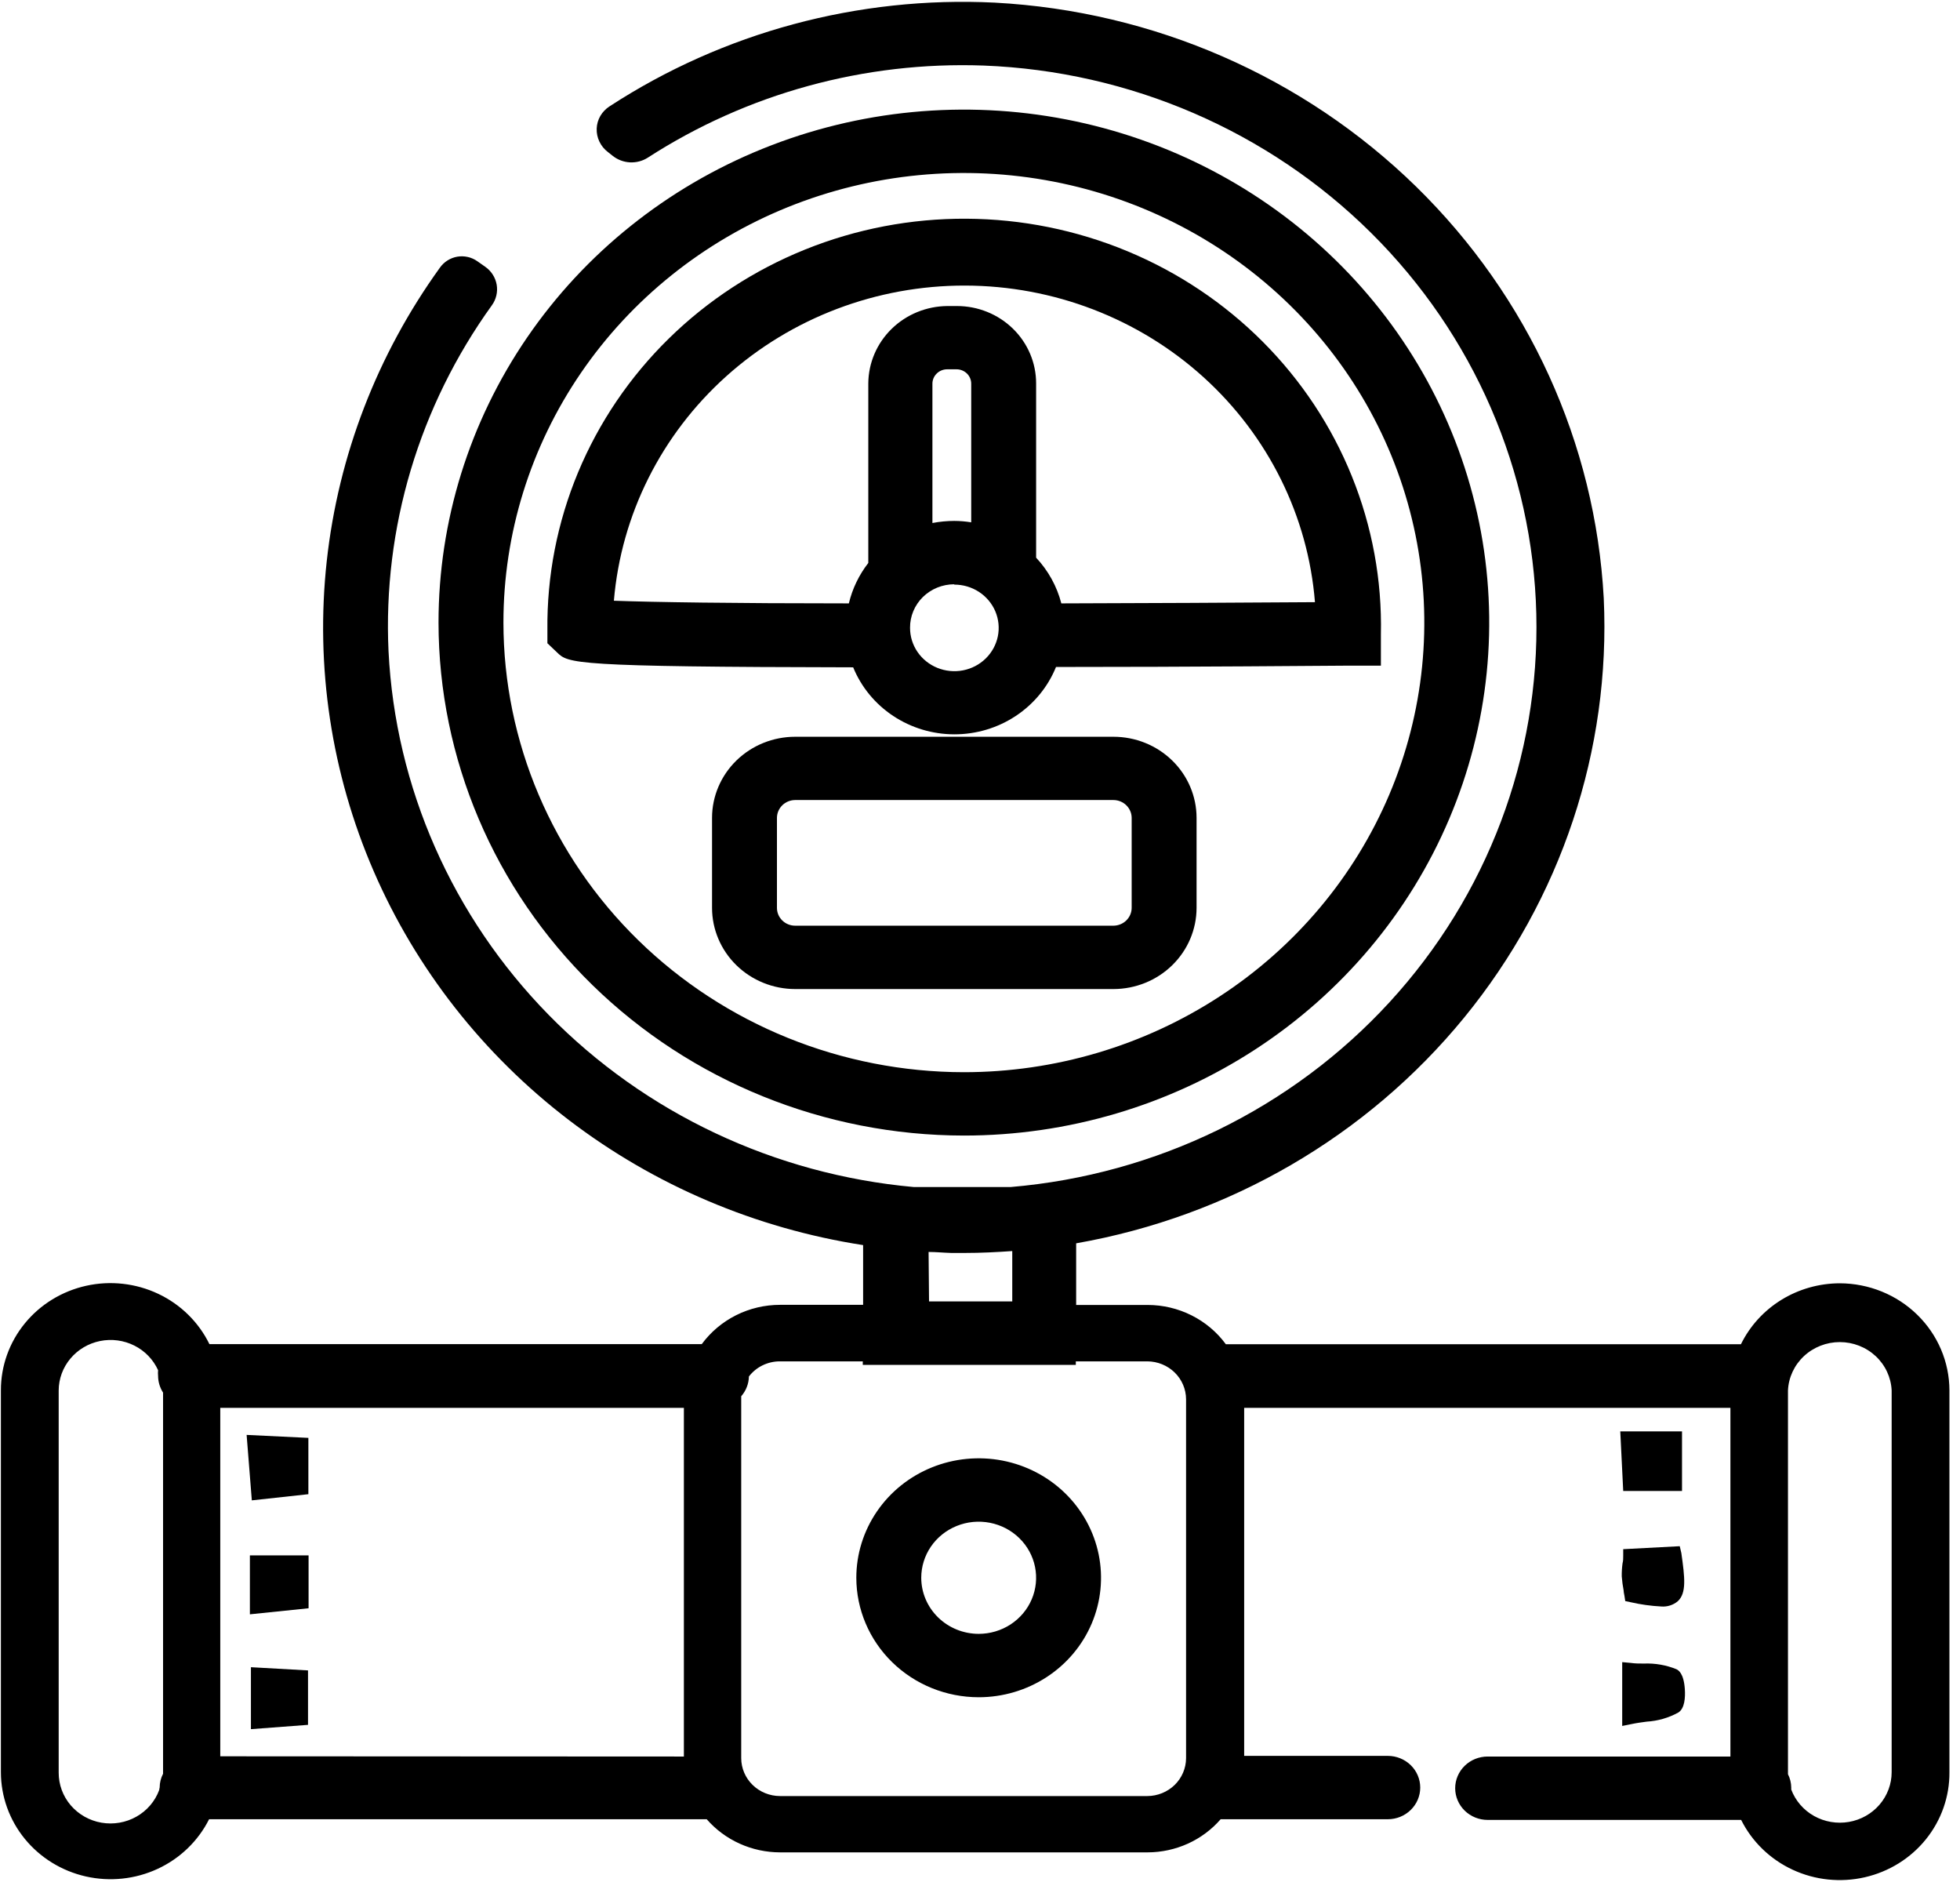 <svg width="87" height="84" viewBox="0 0 87 84" fill="none" xmlns="http://www.w3.org/2000/svg">
<path d="M13.688 66.309V63.81L10.947 63.678L11.178 66.583L13.688 66.309Z" fill="black"/>
<path d="M11.092 69.024V71.64L13.697 71.371V69.024H11.092Z" fill="black"/>
<path d="M11.138 76.736L13.672 76.545V74.129L11.138 73.987V76.736Z" fill="black"/>
<path d="M72.051 66.167H74.661V63.521H71.92L72.051 66.167Z" fill="black"/>
<path d="M74.56 68.617L72.051 68.749V69.038C72.051 69.166 72.051 69.273 72.021 69.376C71.995 69.57 71.983 69.764 71.986 69.959C72.002 70.171 72.031 70.382 72.071 70.591C72.071 70.67 72.096 70.748 72.106 70.822L72.141 71.052L72.372 71.101C72.819 71.204 73.274 71.268 73.732 71.292C73.865 71.303 73.998 71.289 74.125 71.249C74.251 71.21 74.369 71.146 74.47 71.062C74.867 70.699 74.786 70.013 74.631 68.921L74.56 68.617Z" fill="black"/>
<path d="M72.969 73.825C72.778 73.825 72.578 73.825 72.382 73.796L72.006 73.762V76.594L72.417 76.511C72.648 76.462 72.874 76.432 73.09 76.403C73.585 76.374 74.068 76.235 74.5 75.996C74.781 75.815 74.811 75.33 74.786 74.957C74.736 74.237 74.49 74.115 74.41 74.075C73.954 73.89 73.462 73.805 72.969 73.825Z" fill="black"/>
<path d="M42.779 50.394C47.391 50.395 51.9 49.061 55.736 46.56C59.571 44.059 62.561 40.504 64.326 36.344C66.092 32.185 66.555 27.607 65.656 23.191C64.756 18.775 62.536 14.718 59.275 11.534C56.014 8.35 51.859 6.181 47.335 5.302C42.811 4.424 38.122 4.874 33.861 6.597C29.6 8.32 25.957 11.238 23.395 14.981C20.832 18.725 19.465 23.127 19.465 27.629C19.471 33.664 21.93 39.45 26.3 43.718C30.671 47.985 36.597 50.386 42.779 50.394ZM22.346 27.629C22.346 23.683 23.544 19.825 25.79 16.544C28.036 13.263 31.229 10.705 34.964 9.195C38.699 7.685 42.808 7.291 46.773 8.061C50.738 8.831 54.379 10.732 57.237 13.523C60.096 16.314 62.042 19.869 62.83 23.74C63.618 27.61 63.212 31.622 61.665 35.268C60.117 38.914 57.497 42.03 54.135 44.221C50.773 46.413 46.821 47.583 42.779 47.582C37.361 47.575 32.167 45.471 28.336 41.73C24.505 37.99 22.351 32.919 22.346 27.629Z" fill="black"/>
<path d="M43.441 75.32C44.515 75.32 45.565 75.009 46.458 74.426C47.352 73.844 48.048 73.016 48.459 72.047C48.87 71.078 48.977 70.012 48.768 68.984C48.558 67.956 48.041 67.011 47.281 66.269C46.522 65.528 45.554 65.023 44.501 64.818C43.447 64.614 42.355 64.719 41.363 65.12C40.371 65.521 39.522 66.201 38.926 67.073C38.329 67.945 38.01 68.97 38.01 70.018C38.012 71.424 38.584 72.772 39.603 73.766C40.621 74.76 42.001 75.319 43.441 75.32ZM40.892 70.018C40.892 69.526 41.041 69.045 41.321 68.635C41.601 68.226 42 67.907 42.465 67.719C42.931 67.53 43.444 67.481 43.939 67.577C44.433 67.673 44.888 67.91 45.244 68.258C45.601 68.606 45.844 69.05 45.942 69.533C46.04 70.016 45.99 70.516 45.797 70.971C45.604 71.426 45.277 71.814 44.858 72.088C44.438 72.361 43.946 72.507 43.441 72.507C42.765 72.506 42.118 72.243 41.64 71.777C41.162 71.31 40.893 70.678 40.892 70.018Z" fill="black"/>
<path d="M42.357 32.588C43.33 32.59 44.282 32.306 45.087 31.773C45.893 31.24 46.516 30.482 46.874 29.599C53.148 29.599 58.735 29.545 59.864 29.54H61.295V28.144C61.346 25.749 60.909 23.368 60.008 21.14C59.108 18.911 57.762 16.88 56.05 15.164C54.338 13.448 52.293 12.082 50.035 11.145C47.776 10.208 45.35 9.719 42.896 9.706C40.442 9.693 38.01 10.157 35.742 11.071C33.473 11.985 31.414 13.33 29.683 15.028C27.952 16.726 26.585 18.743 25.66 20.962C24.736 23.181 24.273 25.557 24.298 27.953V28.546L24.725 28.952C25.227 29.442 25.392 29.594 37.87 29.614C38.228 30.49 38.847 31.242 39.647 31.772C40.447 32.302 41.391 32.586 42.357 32.588ZM42.357 25.944C42.747 25.943 43.128 26.055 43.452 26.265C43.776 26.476 44.029 26.776 44.179 27.127C44.328 27.479 44.368 27.865 44.292 28.238C44.216 28.611 44.029 28.954 43.753 29.223C43.478 29.492 43.127 29.675 42.745 29.749C42.363 29.823 41.967 29.784 41.607 29.638C41.247 29.492 40.94 29.245 40.724 28.929C40.508 28.612 40.394 28.24 40.395 27.86C40.393 27.607 40.442 27.356 40.54 27.122C40.637 26.888 40.782 26.675 40.964 26.495C41.147 26.316 41.364 26.174 41.603 26.076C41.842 25.979 42.098 25.929 42.357 25.929V25.944ZM41.388 17.026C41.388 16.857 41.457 16.695 41.58 16.576C41.702 16.456 41.868 16.389 42.041 16.389H42.462C42.635 16.39 42.799 16.458 42.921 16.577C43.042 16.697 43.11 16.858 43.11 17.026V23.18C42.861 23.139 42.609 23.118 42.357 23.117C42.032 23.118 41.708 23.149 41.388 23.21V17.026ZM45.991 24.748V17.011C45.991 16.102 45.621 15.229 44.962 14.586C44.303 13.943 43.409 13.581 42.478 13.581H42.056C41.126 13.588 40.236 13.951 39.579 14.593C38.921 15.235 38.549 16.104 38.542 17.011V24.983C38.128 25.515 37.834 26.126 37.679 26.777C32.56 26.777 28.986 26.723 27.249 26.659C27.572 22.842 29.355 19.283 32.244 16.692C35.133 14.1 38.916 12.665 42.839 12.673C46.763 12.681 50.539 14.131 53.417 16.735C56.294 19.338 58.062 22.904 58.368 26.723C54.855 26.747 50.96 26.767 47.11 26.777C46.915 26.021 46.53 25.324 45.991 24.748Z" fill="black"/>
<path d="M49.424 32.696H35.295C34.318 32.696 33.38 33.075 32.688 33.749C31.997 34.423 31.607 35.338 31.606 36.292V40.291C31.607 41.245 31.996 42.161 32.688 42.836C33.38 43.511 34.317 43.891 35.295 43.892H49.424C50.402 43.891 51.34 43.511 52.031 42.836C52.723 42.161 53.112 41.245 53.113 40.291V36.292C53.112 35.338 52.723 34.423 52.031 33.749C51.339 33.075 50.402 32.696 49.424 32.696ZM34.487 36.292C34.488 36.084 34.574 35.884 34.725 35.736C34.876 35.588 35.081 35.505 35.295 35.504H49.424C49.638 35.505 49.843 35.588 49.994 35.736C50.145 35.884 50.231 36.084 50.232 36.292V40.291C50.231 40.499 50.145 40.699 49.994 40.847C49.843 40.995 49.638 41.078 49.424 41.08H35.295C35.081 41.08 34.875 40.996 34.724 40.849C34.572 40.7 34.487 40.5 34.487 40.291V36.292Z" fill="black"/>
<path d="M81.662 56.95C80.745 56.952 79.846 57.207 79.07 57.685C78.294 58.164 77.672 58.847 77.276 59.655H54.413C54.018 59.116 53.496 58.676 52.892 58.373C52.288 58.07 51.619 57.911 50.94 57.911H47.768V55.176C54.562 53.985 60.681 50.426 64.989 45.161C69.297 39.896 71.499 33.283 71.187 26.551C70.813 19.667 67.847 13.161 62.858 8.282C57.869 3.403 51.21 0.495 44.159 0.117C38.098 -0.183 32.1 1.432 27.053 4.722C26.886 4.83 26.747 4.975 26.648 5.145C26.549 5.316 26.494 5.507 26.486 5.702C26.478 5.904 26.519 6.104 26.607 6.286C26.694 6.469 26.825 6.628 26.988 6.751L27.199 6.918C27.416 7.09 27.684 7.191 27.964 7.205C28.244 7.219 28.521 7.146 28.755 6.996C33.163 4.148 38.374 2.719 43.657 2.909C50.15 3.159 56.301 5.814 60.859 10.334C65.417 14.854 68.04 20.9 68.193 27.241C68.347 33.583 66.019 39.743 61.685 44.468C57.351 49.193 51.335 52.129 44.862 52.678H40.56C34.393 52.12 28.639 49.407 24.356 45.04C20.073 40.672 17.548 34.943 17.246 28.903C16.991 23.43 18.605 18.029 21.834 13.547C22.025 13.283 22.101 12.955 22.047 12.636C21.992 12.317 21.811 12.032 21.543 11.842L21.186 11.592C21.059 11.502 20.915 11.438 20.763 11.404C20.61 11.37 20.452 11.365 20.298 11.391C20.142 11.418 19.993 11.476 19.861 11.56C19.728 11.644 19.614 11.753 19.525 11.881C16.746 15.734 15.018 20.213 14.504 24.898C13.99 29.583 14.706 34.319 16.586 38.659C18.466 42.998 21.447 46.799 25.248 49.703C29.049 52.606 33.545 54.517 38.312 55.255V57.906H34.623C33.943 57.906 33.274 58.065 32.67 58.368C32.066 58.672 31.545 59.111 31.149 59.65H9.296C8.821 58.676 8.021 57.889 7.028 57.419C6.034 56.948 4.906 56.821 3.829 57.059C2.751 57.298 1.789 57.887 1.101 58.73C0.412 59.573 0.038 60.62 0.04 61.698V78.647C0.041 79.72 0.414 80.762 1.099 81.602C1.784 82.442 2.74 83.031 3.811 83.273C4.883 83.515 6.006 83.396 6.999 82.935C7.993 82.474 8.797 81.698 9.281 80.734H31.295H31.37C31.771 81.194 32.27 81.564 32.831 81.817C33.393 82.071 34.004 82.203 34.623 82.204H50.94C51.557 82.203 52.167 82.07 52.727 81.817C53.286 81.563 53.783 81.194 54.182 80.734H61.601C61.983 80.734 62.349 80.586 62.619 80.322C62.889 80.059 63.041 79.701 63.041 79.328C63.041 78.955 62.889 78.597 62.619 78.334C62.349 78.07 61.983 77.922 61.601 77.922H55.226V62.477H76.809V77.951H66.033C65.651 77.951 65.284 78.099 65.014 78.363C64.744 78.627 64.592 78.984 64.592 79.357C64.592 79.73 64.744 80.088 65.014 80.352C65.284 80.615 65.651 80.764 66.033 80.764H77.286C77.769 81.733 78.576 82.513 79.573 82.975C80.57 83.438 81.699 83.555 82.774 83.309C83.849 83.063 84.807 82.468 85.489 81.621C86.172 80.773 86.539 79.725 86.531 78.647V61.703C86.528 60.443 86.015 59.236 85.102 58.345C84.19 57.454 82.953 56.953 81.662 56.95ZM79.364 78.735C79.364 78.711 79.364 78.691 79.364 78.666V61.703C79.391 61.125 79.646 60.58 80.074 60.181C80.503 59.782 81.073 59.559 81.665 59.559C82.257 59.559 82.827 59.782 83.256 60.181C83.684 60.58 83.939 61.125 83.966 61.703V78.647C83.966 79.174 83.775 79.683 83.428 80.087C83.081 80.49 82.599 80.762 82.068 80.853C81.536 80.945 80.989 80.851 80.521 80.589C80.053 80.326 79.695 79.911 79.509 79.416C79.512 79.387 79.512 79.357 79.509 79.328C79.507 79.122 79.457 78.919 79.364 78.735ZM41.218 55.559C41.544 55.559 41.87 55.593 42.222 55.603H42.839C43.542 55.603 44.239 55.568 44.932 55.519V57.754H41.238L41.218 55.559ZM9.777 77.941V62.477H30.356V77.951L9.777 77.941ZM7.067 79.436C6.884 79.934 6.526 80.353 6.057 80.618C5.588 80.884 5.038 80.979 4.504 80.887C3.97 80.795 3.487 80.521 3.139 80.115C2.792 79.709 2.603 79.196 2.605 78.666V61.703C2.607 61.188 2.791 60.689 3.125 60.291C3.459 59.892 3.923 59.617 4.439 59.512C4.956 59.407 5.494 59.478 5.963 59.714C6.432 59.949 6.804 60.335 7.017 60.806C7.009 60.891 7.009 60.976 7.017 61.061C7.019 61.323 7.096 61.579 7.238 61.801V78.647C7.238 78.647 7.238 78.691 7.238 78.716C7.139 78.905 7.088 79.115 7.087 79.328C7.077 79.363 7.07 79.399 7.067 79.436ZM32.901 62.095C32.898 62.051 32.898 62.007 32.901 61.963C33.115 61.718 33.236 61.408 33.242 61.086C33.401 60.878 33.607 60.709 33.844 60.593C34.081 60.477 34.342 60.415 34.607 60.414H38.297V60.571H47.753V60.414H50.925C51.381 60.416 51.818 60.593 52.141 60.908C52.463 61.223 52.645 61.65 52.647 62.095V78.025C52.645 78.47 52.463 78.897 52.141 79.212C51.818 79.526 51.381 79.704 50.925 79.705H34.623C34.166 79.704 33.729 79.526 33.407 79.212C33.084 78.897 32.902 78.47 32.901 78.025V62.095Z" fill="black"/>
</svg>
